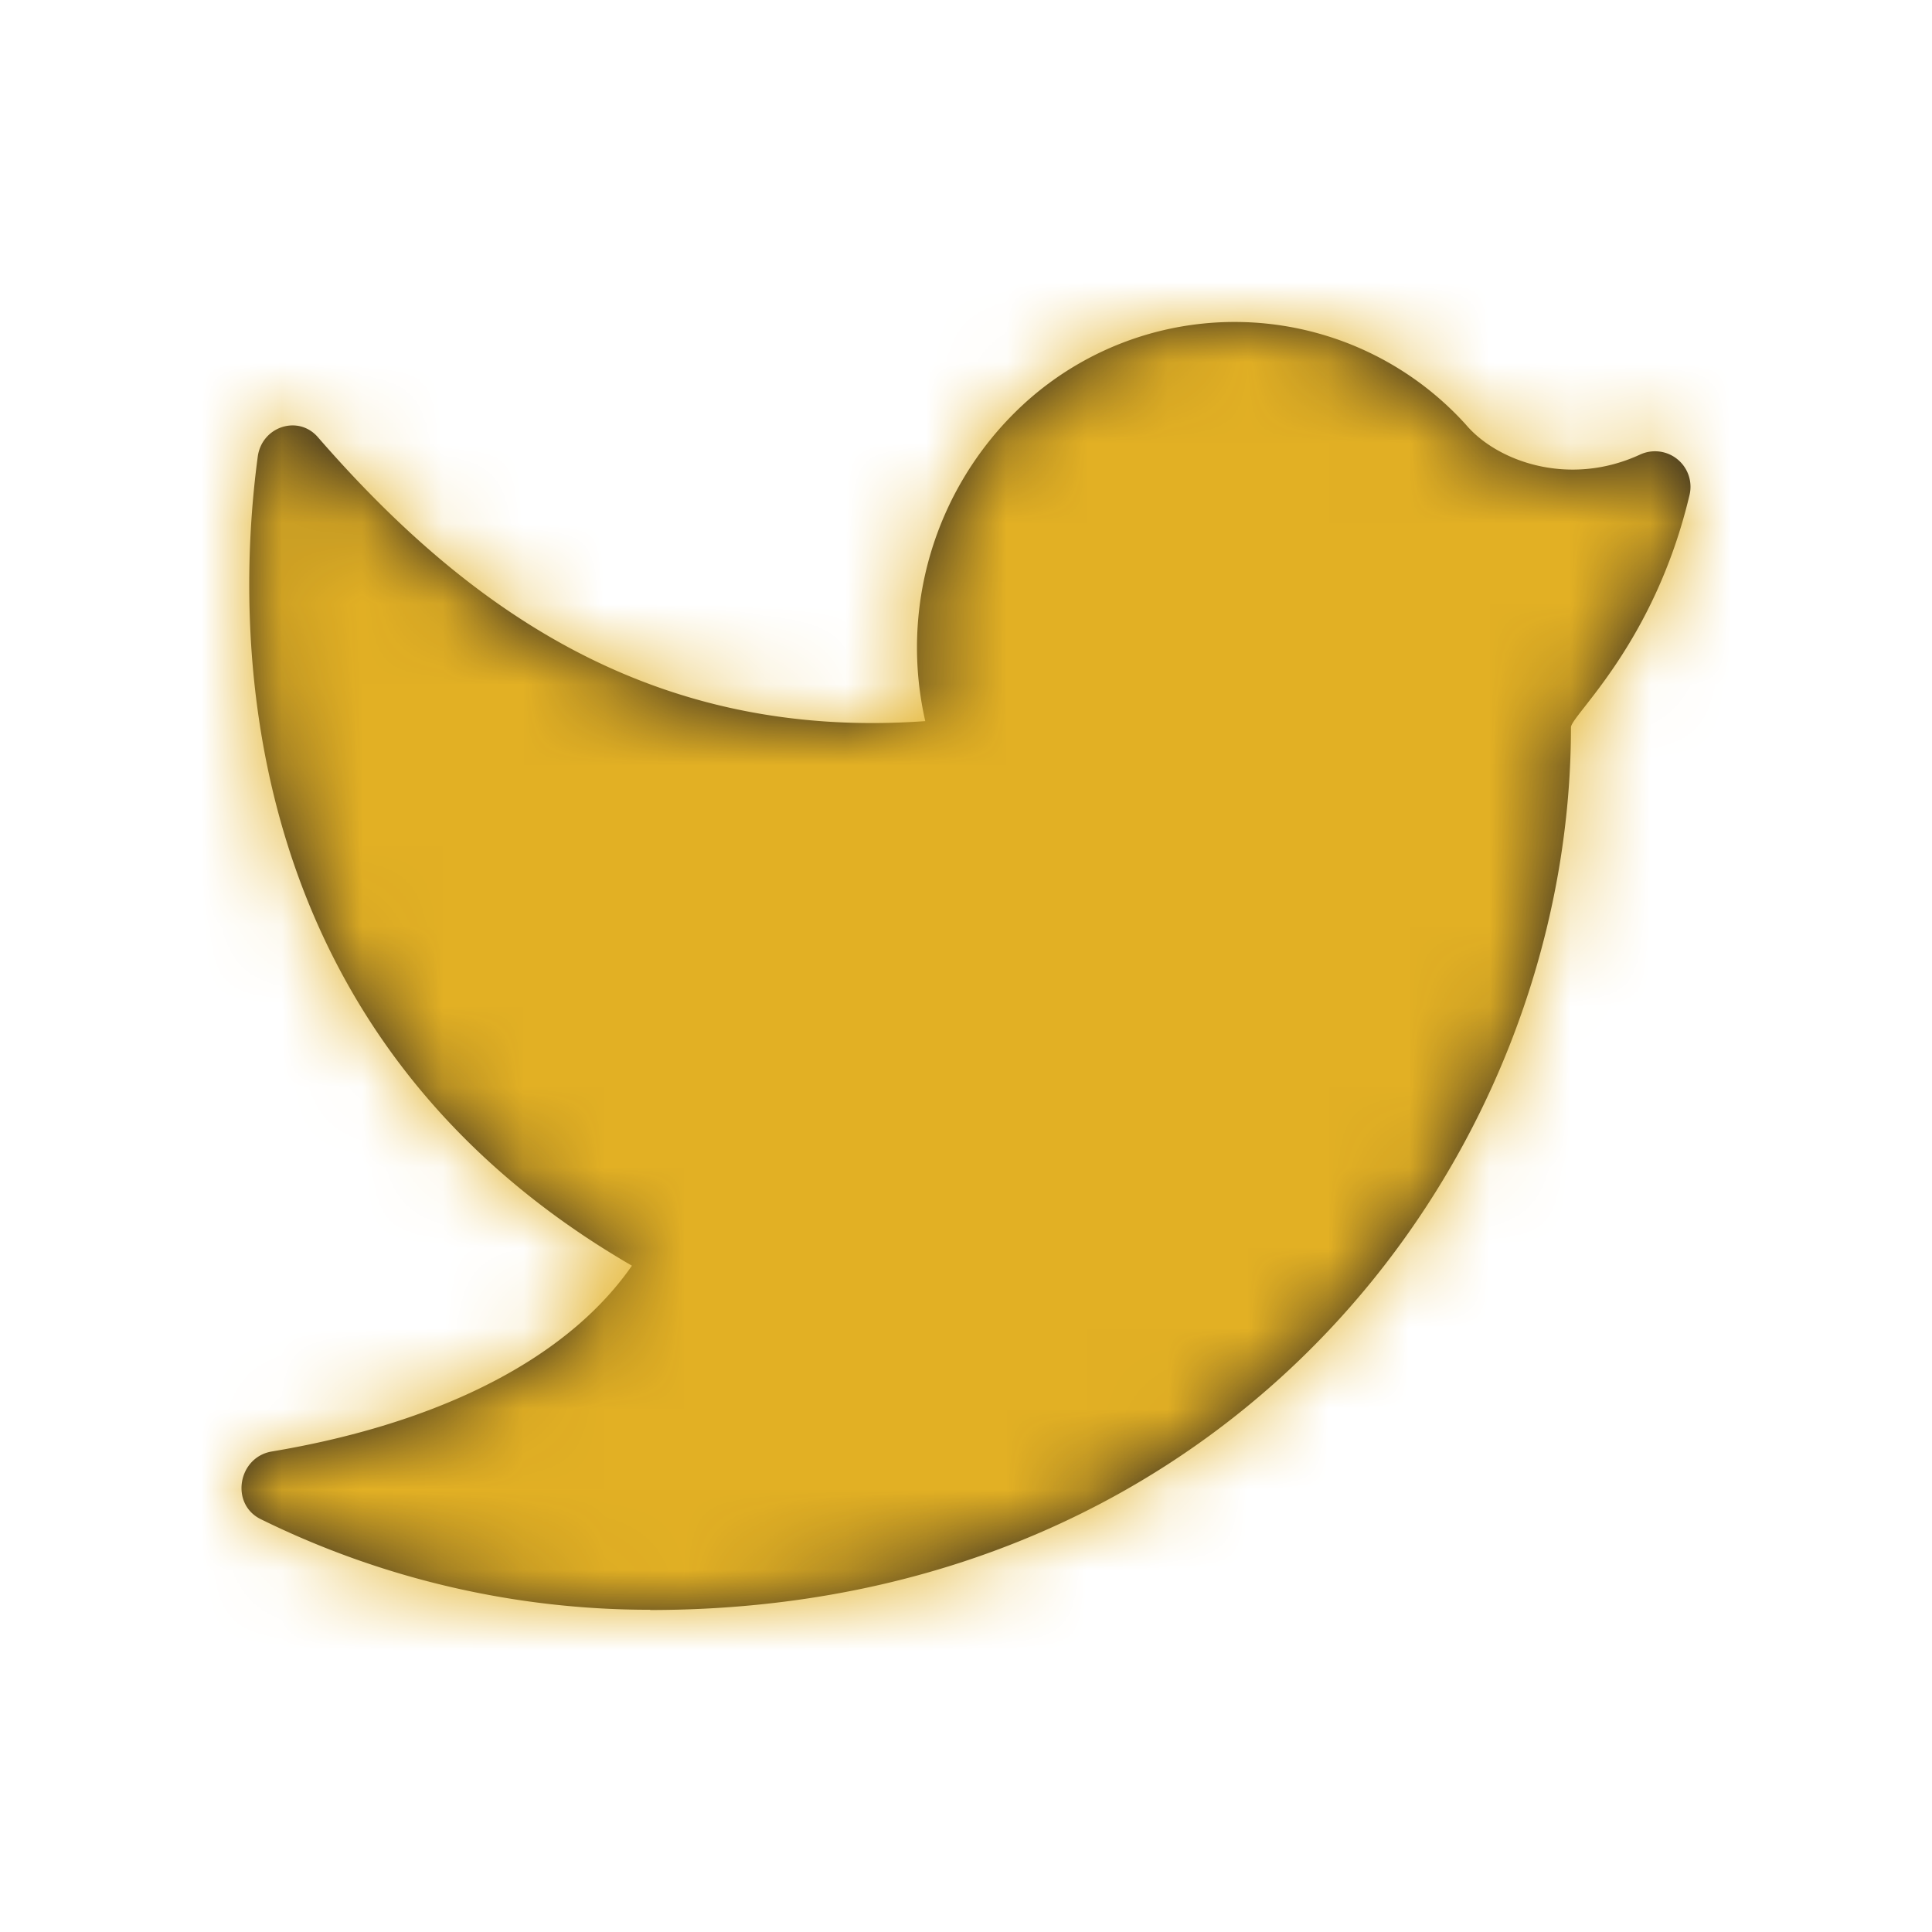 <svg width="24" height="24" fill="none" xmlns="http://www.w3.org/2000/svg"><path fill-rule="evenodd" clip-rule="evenodd" d="M8.077 20c7.246 0 11.438-5.626 11.438-10.965 0-.147 1.03-1.03 1.47-2.874a.441.441 0 00-.616-.512c-.88.404-1.773.084-2.161-.376a3.874 3.874 0 00-5.574-.175 4.112 4.112 0 00-1.14 3.86c-3.351.24-5.652-1.349-7.544-3.526-.244-.283-.697-.134-.748.24-.28 2.082-.368 7.144 4.648 10.051-.871 1.252-2.576 1.991-4.474 2.308-.42.071-.52.653-.136.841a10.923 10.923 0 004.837 1.125" fill="#231F20"/><mask id="a" maskUnits="userSpaceOnUse" x="3" y="4" width="18" height="17"><path fill-rule="evenodd" clip-rule="evenodd" d="M8.077 20c7.246 0 11.438-5.626 11.438-10.965 0-.147 1.03-1.03 1.47-2.874a.441.441 0 00-.616-.512c-.88.404-1.773.084-2.161-.376a3.874 3.874 0 00-5.574-.175 4.112 4.112 0 00-1.14 3.86c-3.351.24-5.652-1.349-7.544-3.526-.244-.283-.697-.134-.748.24-.28 2.082-.368 7.144 4.648 10.051-.871 1.252-2.576 1.991-4.474 2.308-.42.071-.52.653-.136.841a10.923 10.923 0 004.837 1.125" fill="#fff"/></mask><g mask="url(#a)"><path fill="#E2B024" d="M0 0h24v24H0z"/></g></svg>